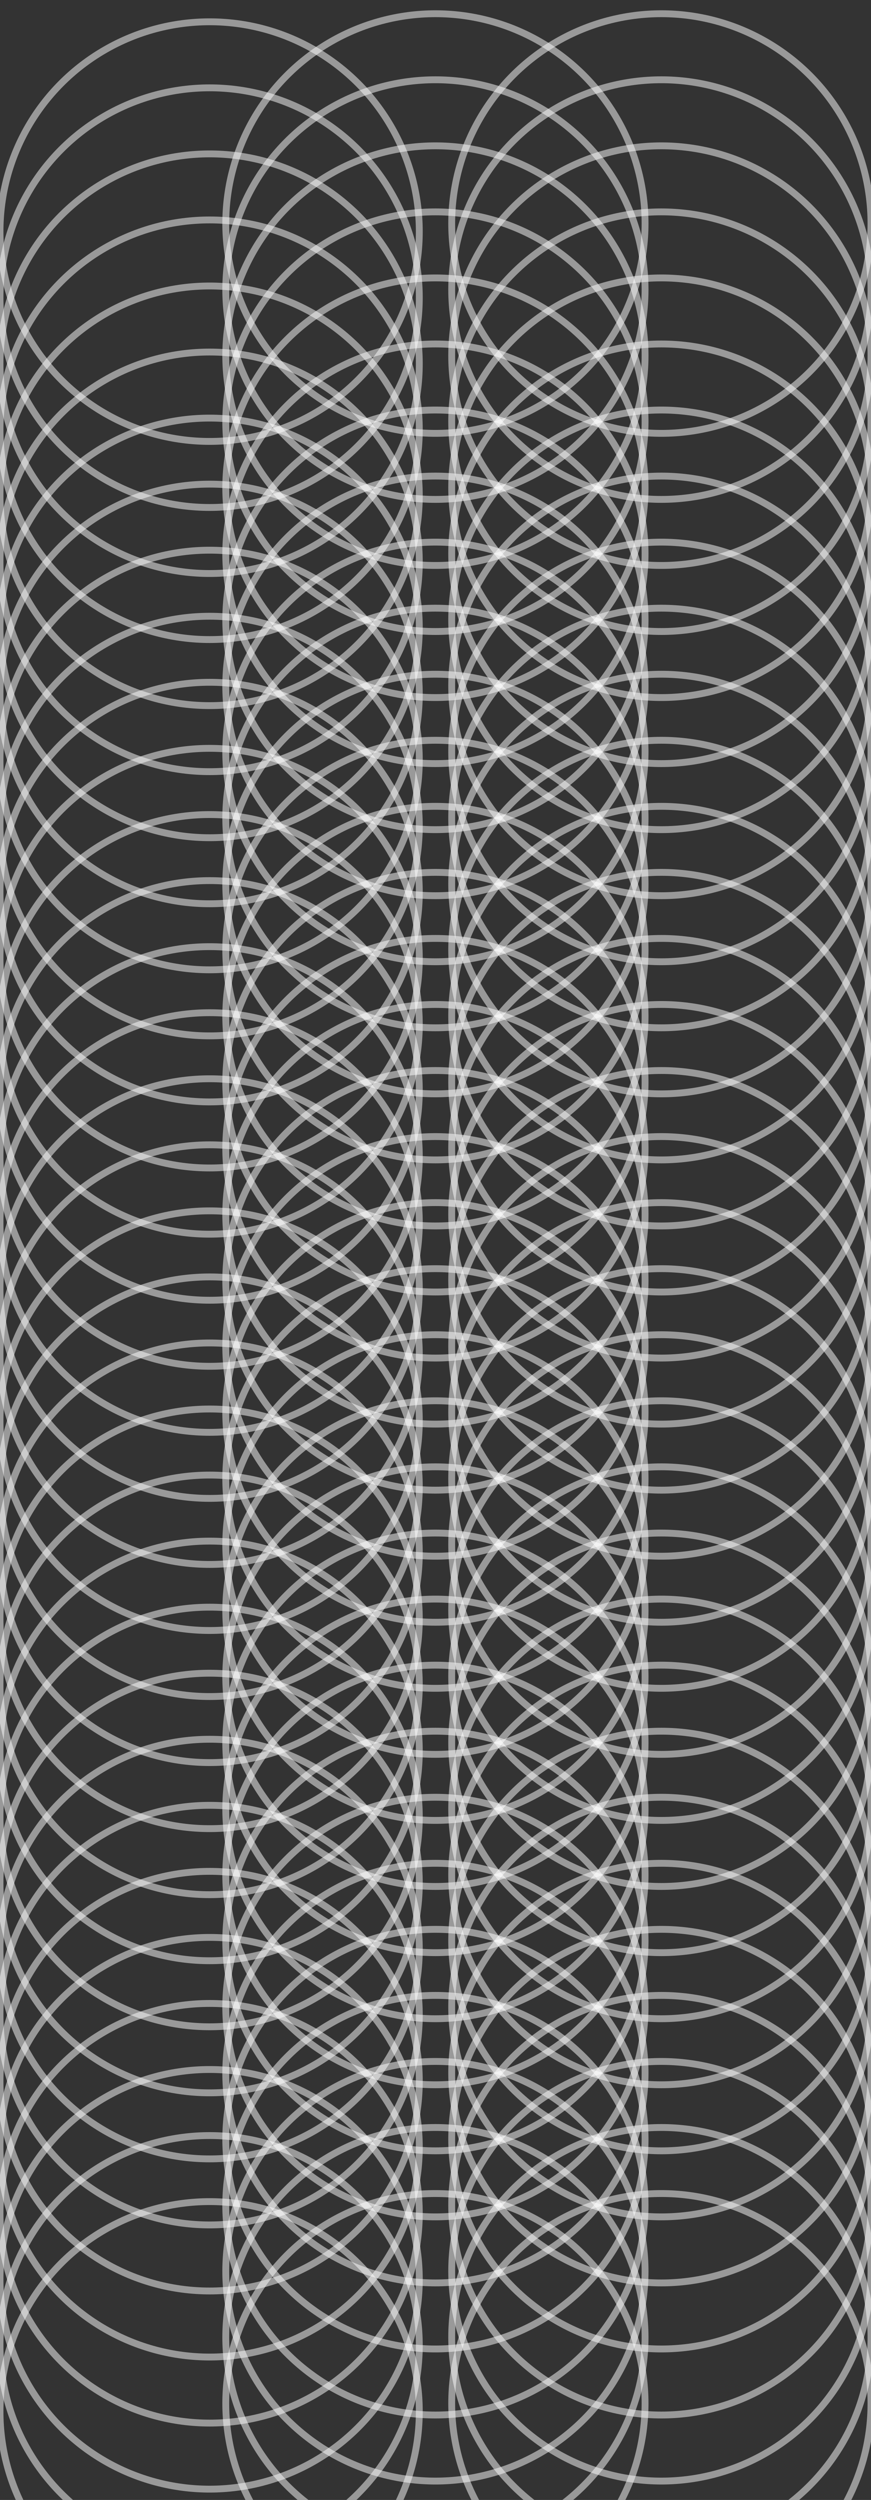 <?xml version="1.0" encoding="utf-8"?>
<!-- Generator: Adobe Illustrator 28.2.0, SVG Export Plug-In . SVG Version: 6.00 Build 0)  -->
<svg version="1.1" id="Layer_1" xmlns="http://www.w3.org/2000/svg" xmlns:xlink="http://www.w3.org/1999/xlink" x="0px" y="0px"
	 viewBox="0 0 508.1 1457.2" style="enable-background:new 0 0 508.1 1457.2;" xml:space="preserve">
<rect x="0" y="0" width="508.1" height="1457.2" fill="#333333" stroke="none"/>
<style type="text/css">
	.st0{opacity:0.5;fill:none;stroke:#FFFFFF;stroke-width:4;stroke-miterlimit:10;}
</style>
<circle class="st0" cx="122.3" cy="135" r="122.3"/>
<circle class="st0" cx="254" cy="130.3" r="122.3"/>
<circle class="st0" cx="385.8" cy="130.3" r="122.3"/>
<circle class="st0" cx="122.3" cy="173.5" r="122.3"/>
<circle class="st0" cx="254" cy="168.8" r="122.3"/>
<circle class="st0" cx="385.8" cy="168.8" r="122.3"/>
<circle class="st0" cx="122.3" cy="212" r="122.3"/>
<circle class="st0" cx="254" cy="207.3" r="122.3"/>
<circle class="st0" cx="385.8" cy="207.3" r="122.3"/>
<circle class="st0" cx="122.3" cy="250.5" r="122.3"/>
<circle class="st0" cx="254" cy="245.8" r="122.3"/>
<circle class="st0" cx="385.8" cy="245.8" r="122.3"/>
<circle class="st0" cx="122.3" cy="289" r="122.3"/>
<circle class="st0" cx="254" cy="284.3" r="122.3"/>
<circle class="st0" cx="385.8" cy="284.3" r="122.3"/>
<circle class="st0" cx="122.3" cy="327.5" r="122.3"/>
<circle class="st0" cx="254" cy="322.8" r="122.3"/>
<circle class="st0" cx="385.8" cy="322.8" r="122.3"/>
<circle class="st0" cx="122.3" cy="366" r="122.3"/>
<circle class="st0" cx="254" cy="361.3" r="122.3"/>
<circle class="st0" cx="385.8" cy="361.3" r="122.3"/>
<circle class="st0" cx="122.3" cy="404.5" r="122.3"/>
<circle class="st0" cx="254" cy="399.8" r="122.3"/>
<circle class="st0" cx="385.8" cy="399.8" r="122.3"/>
<circle class="st0" cx="122.3" cy="443" r="122.3"/>
<circle class="st0" cx="254" cy="438.3" r="122.3"/>
<circle class="st0" cx="385.8" cy="438.3" r="122.3"/>
<circle class="st0" cx="122.3" cy="481.5" r="122.3"/>
<circle class="st0" cx="254" cy="476.8" r="122.3"/>
<circle class="st0" cx="385.8" cy="476.8" r="122.3"/>
<circle class="st0" cx="122.3" cy="520" r="122.3"/>
<circle class="st0" cx="254" cy="515.3" r="122.3"/>
<circle class="st0" cx="385.8" cy="515.3" r="122.3"/>
<circle class="st0" cx="122.3" cy="558.5" r="122.3"/>
<circle class="st0" cx="254" cy="553.8" r="122.3"/>
<circle class="st0" cx="385.8" cy="553.8" r="122.3"/>
<circle class="st0" cx="122.3" cy="597.1" r="122.3"/>
<circle class="st0" cx="254" cy="592.3" r="122.3"/>
<circle class="st0" cx="385.8" cy="592.3" r="122.3"/>
<circle class="st0" cx="122.3" cy="635.6" r="122.3"/>
<circle class="st0" cx="254" cy="630.8" r="122.3"/>
<circle class="st0" cx="385.8" cy="630.8" r="122.3"/>
<circle class="st0" cx="122.3" cy="674.1" r="122.3"/>
<circle class="st0" cx="254" cy="669.3" r="122.3"/>
<circle class="st0" cx="385.8" cy="669.3" r="122.3"/>
<circle class="st0" cx="122.3" cy="712.6" r="122.3"/>
<circle class="st0" cx="254" cy="707.8" r="122.3"/>
<circle class="st0" cx="385.8" cy="707.8" r="122.3"/>
<circle class="st0" cx="122.3" cy="751.1" r="122.3"/>
<circle class="st0" cx="254" cy="746.3" r="122.3"/>
<circle class="st0" cx="385.8" cy="746.3" r="122.3"/>
<circle class="st0" cx="122.3" cy="789.6" r="122.3"/>
<circle class="st0" cx="254" cy="784.8" r="122.3"/>
<circle class="st0" cx="385.8" cy="784.8" r="122.3"/>
<circle class="st0" cx="122.3" cy="828.1" r="122.3"/>
<circle class="st0" cx="254" cy="823.3" r="122.3"/>
<circle class="st0" cx="385.8" cy="823.3" r="122.3"/>
<circle class="st0" cx="122.3" cy="866.6" r="122.3"/>
<circle class="st0" cx="254" cy="861.8" r="122.3"/>
<circle class="st0" cx="385.8" cy="861.8" r="122.3"/>
<circle class="st0" cx="122.3" cy="905.1" r="122.3"/>
<circle class="st0" cx="254" cy="900.3" r="122.3"/>
<circle class="st0" cx="385.8" cy="900.3" r="122.3"/>
<circle class="st0" cx="122.3" cy="943.6" r="122.3"/>
<circle class="st0" cx="254" cy="938.8" r="122.3"/>
<circle class="st0" cx="385.8" cy="938.8" r="122.3"/>
<circle class="st0" cx="122.3" cy="982.1" r="122.3"/>
<circle class="st0" cx="254" cy="977.3" r="122.3"/>
<circle class="st0" cx="385.8" cy="977.3" r="122.3"/>
<circle class="st0" cx="122.3" cy="1020.6" r="122.3"/>
<circle class="st0" cx="254" cy="1015.9" r="122.3"/>
<circle class="st0" cx="385.8" cy="1015.9" r="122.3"/>
<circle class="st0" cx="122.3" cy="1059.1" r="122.3"/>
<circle class="st0" cx="254" cy="1054.4" r="122.3"/>
<circle class="st0" cx="385.8" cy="1054.4" r="122.3"/>
<circle class="st0" cx="122.3" cy="1097.6" r="122.3"/>
<circle class="st0" cx="254" cy="1092.9" r="122.3"/>
<circle class="st0" cx="385.8" cy="1092.9" r="122.3"/>
<circle class="st0" cx="122.3" cy="1136.1" r="122.3"/>
<circle class="st0" cx="254" cy="1131.4" r="122.3"/>
<circle class="st0" cx="385.8" cy="1131.4" r="122.3"/>
<circle class="st0" cx="122.3" cy="1174.6" r="122.3"/>
<circle class="st0" cx="254" cy="1169.9" r="122.3"/>
<circle class="st0" cx="385.8" cy="1169.9" r="122.3"/>
<circle class="st0" cx="122.3" cy="1213.1" r="122.3"/>
<circle class="st0" cx="254" cy="1208.4" r="122.3"/>
<circle class="st0" cx="385.8" cy="1208.4" r="122.3"/>
<circle class="st0" cx="122.3" cy="1251.6" r="122.3"/>
<circle class="st0" cx="254" cy="1246.9" r="122.3"/>
<circle class="st0" cx="385.8" cy="1246.9" r="122.3"/>
<circle class="st0" cx="122.3" cy="1290.1" r="122.3"/>
<circle class="st0" cx="254" cy="1285.4" r="122.3"/>
<circle class="st0" cx="385.8" cy="1285.4" r="122.3"/>
<circle class="st0" cx="122.3" cy="1328.6" r="122.3"/>
<circle class="st0" cx="254" cy="1323.9" r="122.3"/>
<circle class="st0" cx="385.8" cy="1323.9" r="122.3"/>
<circle class="st0" cx="122.3" cy="1367.1" r="122.3"/>
<circle class="st0" cx="254" cy="1362.4" r="122.3"/>
<circle class="st0" cx="385.8" cy="1362.4" r="122.3"/>
<circle class="st0" cx="122.3" cy="1405.6" r="122.3"/>
<circle class="st0" cx="254" cy="1400.9" r="122.3"/>
<circle class="st0" cx="385.8" cy="1400.9" r="122.3"/>
</svg>
